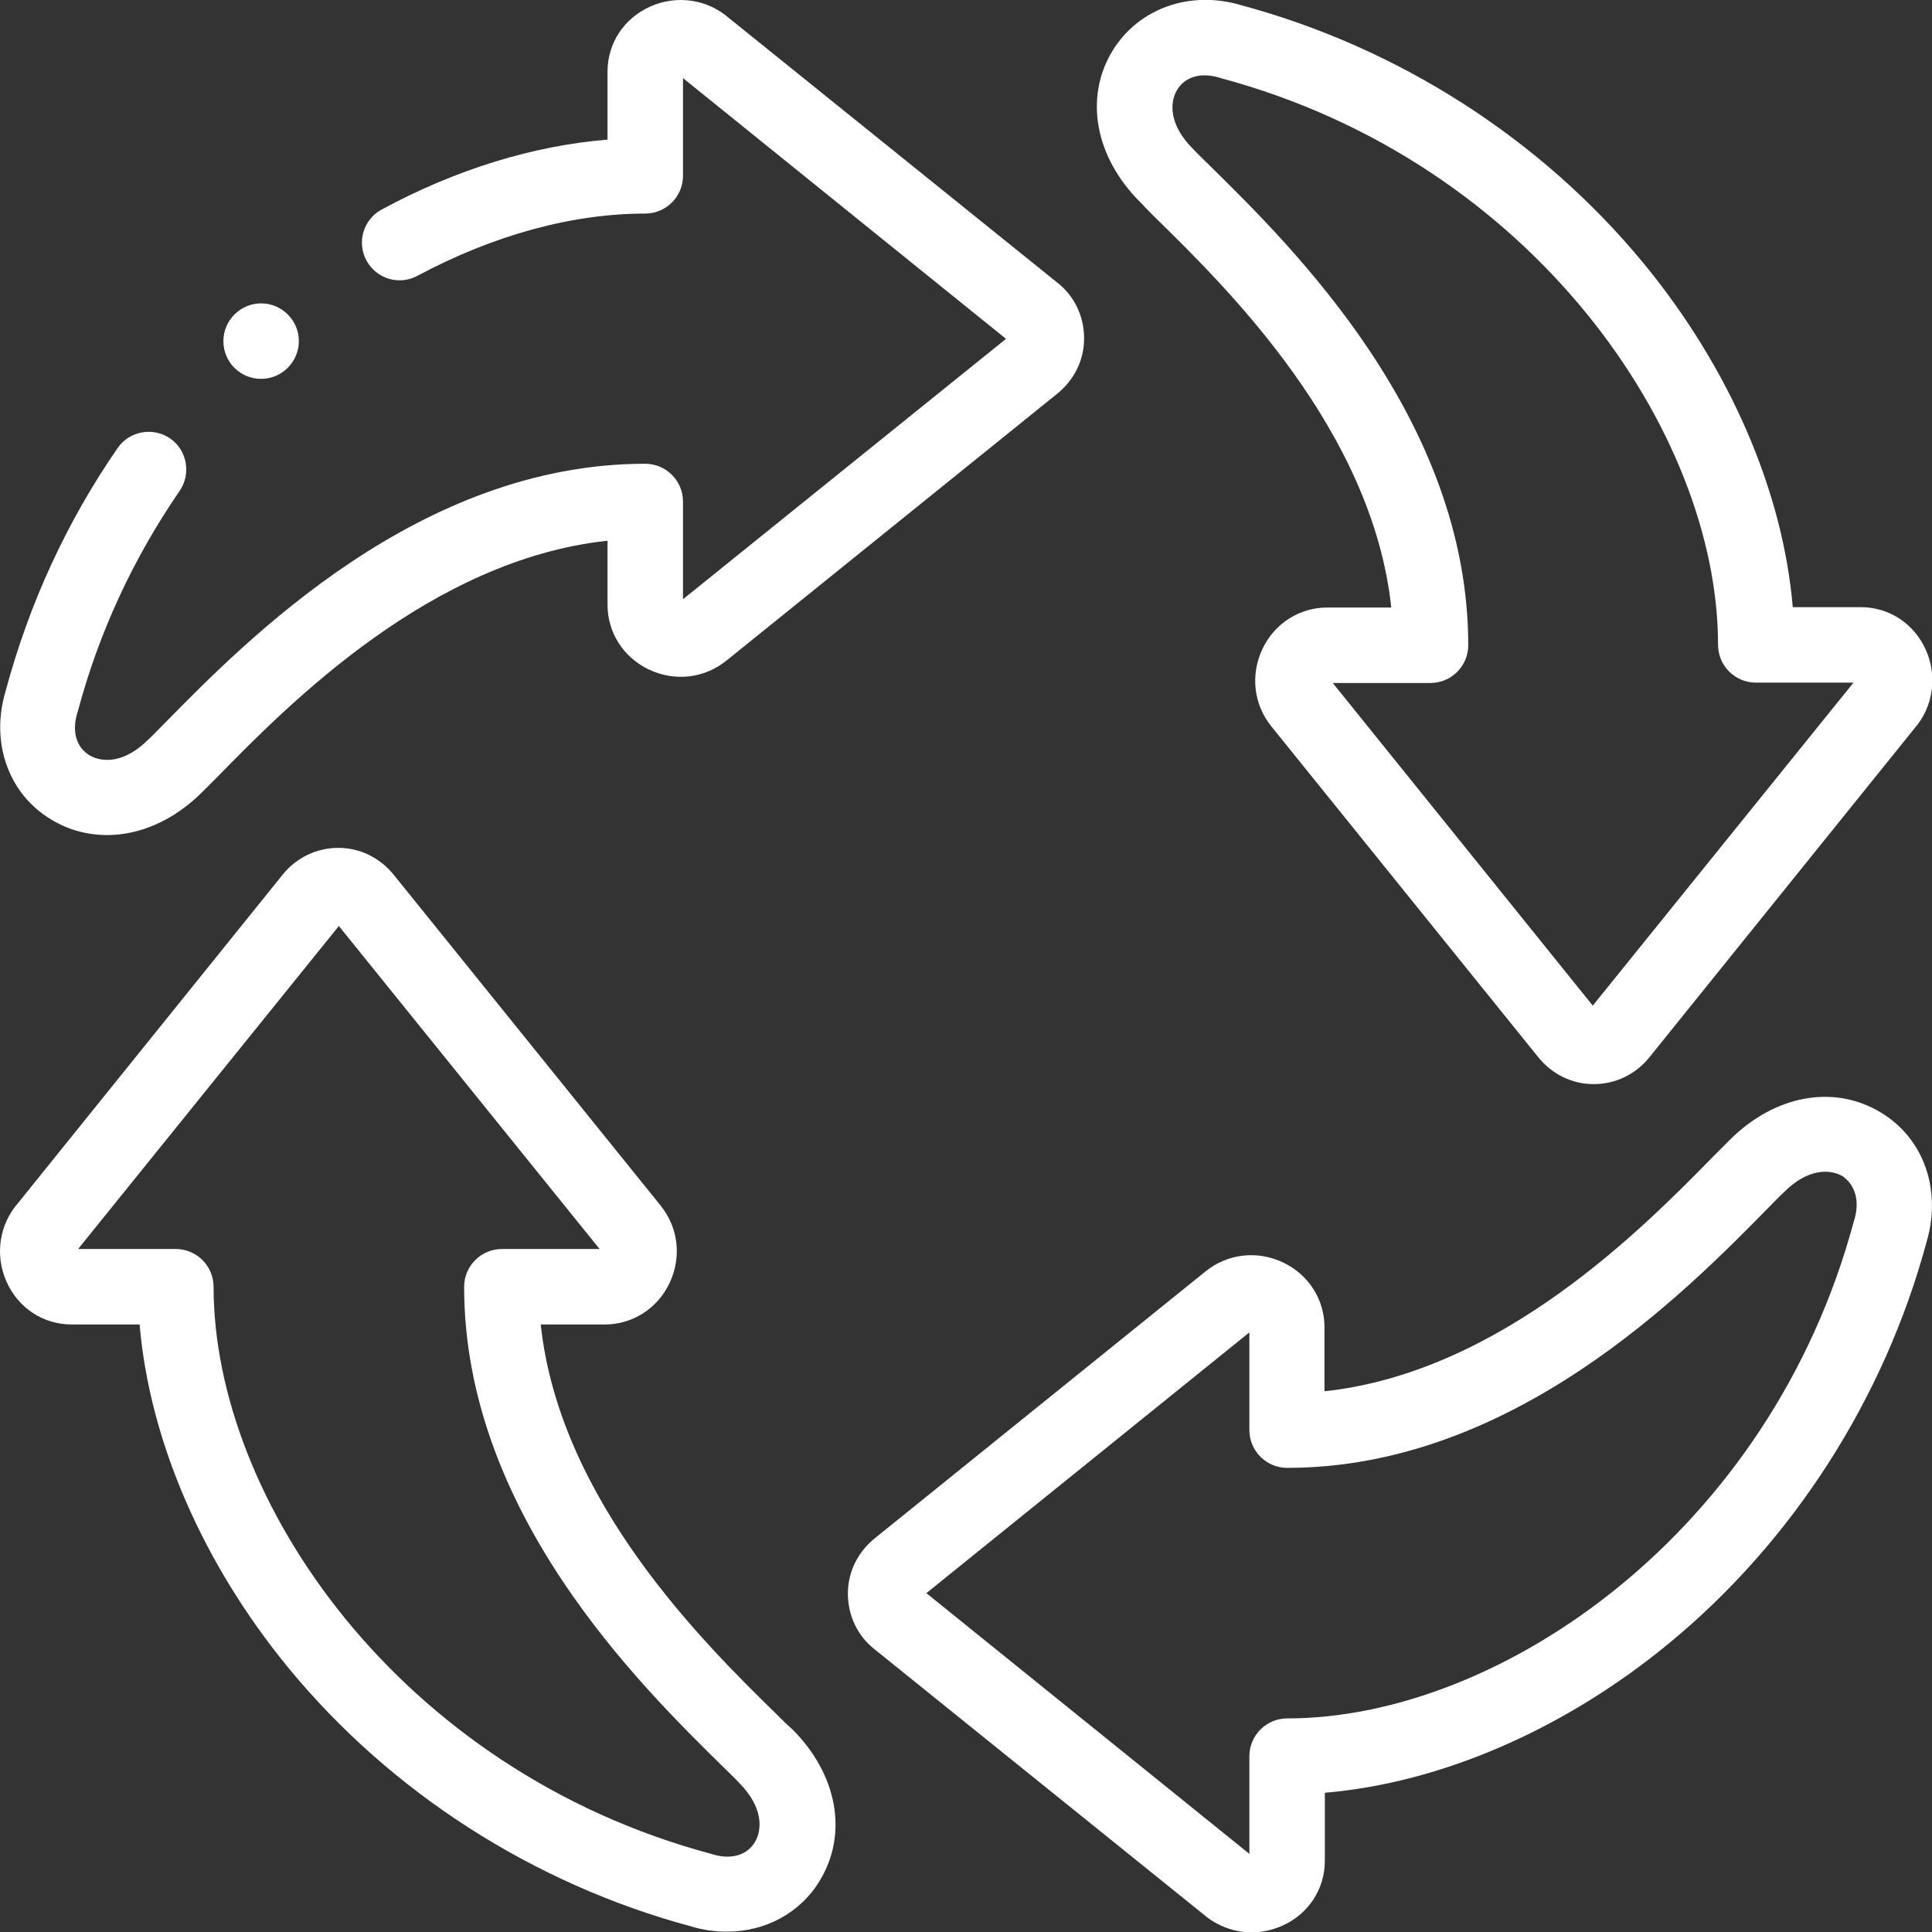 <?xml version="1.0" encoding="utf-8"?>
<!-- Generator: Adobe Illustrator 24.0.1, SVG Export Plug-In . SVG Version: 6.00 Build 0)  -->
<svg version="1.1" id="Capa_1" xmlns="http://www.w3.org/2000/svg" xmlns:xlink="http://www.w3.org/1999/xlink" x="0px" y="0px"
	 viewBox="0 0 512 512" style="enable-background:new 0 0 512 512;" xml:space="preserve">
<rect x="0" y="0" width="512" height="512" fill="#333333" stroke="none"/>
<style type="text/css">
	.st0{fill:#FFFFFF;}
</style>
<g>
	<g>
		<path class="st0" d="M13.6,217.2c4.6,2.8,9.7,4.1,14.8,4.1c8.7,0,17.7-3.9,25.2-11.4c1.3-1.3,2.7-2.7,4.2-4.2
			c18.7-19.1,56.4-57.4,103.2-62.4v17c0,7.3,4.2,13.9,10.9,17.1c6.9,3.3,14.8,2.4,20.7-2.4l87.5-70.6c4.5-3.6,7.2-8.9,7.2-14.7
			c0-5.8-2.5-11.2-7.1-14.8L193.2,4.8c-5.7-5-13.8-6.2-20.8-3.1c-7,3.1-11.4,9.7-11.4,17.3v18c-19.7,1.6-40.2,7.9-59.8,18.5
			c-4.9,2.6-6.7,8.7-4.1,13.5c2.6,4.9,8.7,6.7,13.5,4.1c20.2-10.8,41-16.5,60.4-16.5c5.5,0,10-4.5,10-10V20.7l85.6,69.1L181,158.8
			v-25.9c0-5.5-4.5-10-10-10c-59.8,0-105.5,46.5-127.5,68.9c-1.5,1.5-2.8,2.9-4.1,4.1c-6.3,6.3-12.1,6.3-15.6,4.3
			c-3.6-2.1-4.8-6.4-3.3-11.3c0-0.1,0.1-0.2,0.1-0.3c5.6-21,14.7-40.6,27-58.5c3.1-4.5,2-10.8-2.5-13.9c-4.5-3.1-10.8-2-13.9,2.5
			C17.7,138.2,7.7,160,1.5,183.1C-2.6,196.7,2.2,210.4,13.6,217.2L13.6,217.2z"/>
		<path class="st0" d="M205.7,454.2c-19.1-18.7-57.4-56.4-62.4-103.2h17h0c7.3,0,13.9-4.2,17.1-10.9c3.3-6.9,2.4-14.8-2.4-20.7
			l-70.6-87.5c-3.6-4.5-8.9-7.2-14.7-7.2c0,0-0.1,0-0.1,0c-5.7,0-11.1,2.6-14.7,7.1L4.8,318.8c-5,5.7-6.2,13.8-3.1,20.8
			c3.1,7,9.7,11.4,17.3,11.4h18c2.6,30.7,16.7,63.4,39.6,91.2c27.1,32.9,64.9,57.1,106.5,68.3c3.2,1,6.4,1.4,9.6,1.4
			c10.1,0,19.4-4.9,24.6-13.6c7.5-12.4,4.6-28.1-7.3-40C208.7,457.2,207.3,455.8,205.7,454.2z M200.1,488.1
			c-2.1,3.6-6.4,4.8-11.3,3.3c-0.1,0-0.2-0.1-0.3-0.1C105.9,469.2,56.6,397.5,56.6,341c0-5.5-4.5-10-10-10H20.7l69.1-85.6l69.1,85.6
			h-25.9c-5.5,0-10,4.5-10,10c0,59.8,46.5,105.5,68.9,127.5c1.5,1.5,2.9,2.8,4.1,4.1C202.1,478.8,202.1,484.7,200.1,488.1z"/>
		<path class="st0" d="M498.4,294.8c-12.4-7.5-28.1-4.6-40,7.3c-1.3,1.3-2.7,2.7-4.2,4.2c-18.7,19.1-56.4,57.4-103.2,62.4v-17
			c0-7.3-4.2-13.9-10.9-17.1c-6.9-3.3-14.8-2.4-20.7,2.4l-87.5,70.6c-4.5,3.6-7.2,8.9-7.2,14.7c0,5.8,2.5,11.2,7.1,14.8l87.1,70.2
			c3.6,3.1,8.2,4.8,12.8,4.8c2.7,0,5.4-0.6,8-1.7c7-3.1,11.4-9.7,11.4-17.3v-18c30.7-2.6,63.4-16.7,91.2-39.6
			c32.9-27.1,57.1-64.9,68.3-106.5C514.6,315.3,509.8,301.6,498.4,294.8L498.4,294.8z M491.4,323.3c0,0.1-0.1,0.2-0.1,0.3
			c-22.1,82.5-93.8,131.8-150.2,131.8c-5.5,0-10,4.5-10,10v25.9l-85.6-69.1l85.6-69.1v25.9c0,5.5,4.5,10,10,10
			c59.8,0,105.5-46.5,127.5-68.9c1.5-1.5,2.8-2.9,4.1-4.1c6.3-6.3,12.1-6.3,15.6-4.3C491.7,314.1,492.9,318.3,491.4,323.3
			L491.4,323.3z"/>
		<path class="st0" d="M306.3,57.8c19.1,18.7,57.4,56.4,62.4,103.2h-17c0,0,0,0,0,0c-7.3,0-13.9,4.2-17.1,10.9
			c-3.3,6.9-2.4,14.8,2.4,20.7l70.6,87.5c3.6,4.5,8.9,7.2,14.7,7.2h0.1c5.7,0,11.1-2.6,14.7-7.1l70.2-87.1c5-5.7,6.2-13.8,3.1-20.8
			c-3.1-7-9.7-11.4-17.3-11.4h-18c-2.6-30.7-16.7-63.4-39.6-91.2c-27.1-32.9-64.9-57.1-106.5-68.3c-13.6-4.1-27.3,0.8-34.2,12.1
			c-7.5,12.4-4.6,28.1,7.3,40C303.3,54.8,304.7,56.2,306.3,57.8L306.3,57.8z M311.9,23.9c2.1-3.6,6.4-4.8,11.3-3.3
			c0.1,0,0.2,0.1,0.3,0.1c82.5,22.1,131.8,93.8,131.8,150.2c0,5.5,4.5,10,10,10h25.9l-69.1,85.6L353.2,181h25.9c5.5,0,10-4.5,10-10
			c0-59.8-46.5-105.5-68.9-127.5c-1.5-1.5-2.9-2.8-4.1-4.1C309.9,33.2,309.9,27.3,311.9,23.9L311.9,23.9z"/>
		<path class="st0" d="M69.2,100.4c5.5,0,10-4.5,10-10c0-5.5-4.5-10-10-10h0c-5.5,0-10,4.5-10,10C59.2,95.9,63.6,100.4,69.2,100.4z"
			/>
	</g>
</g>
</svg>
